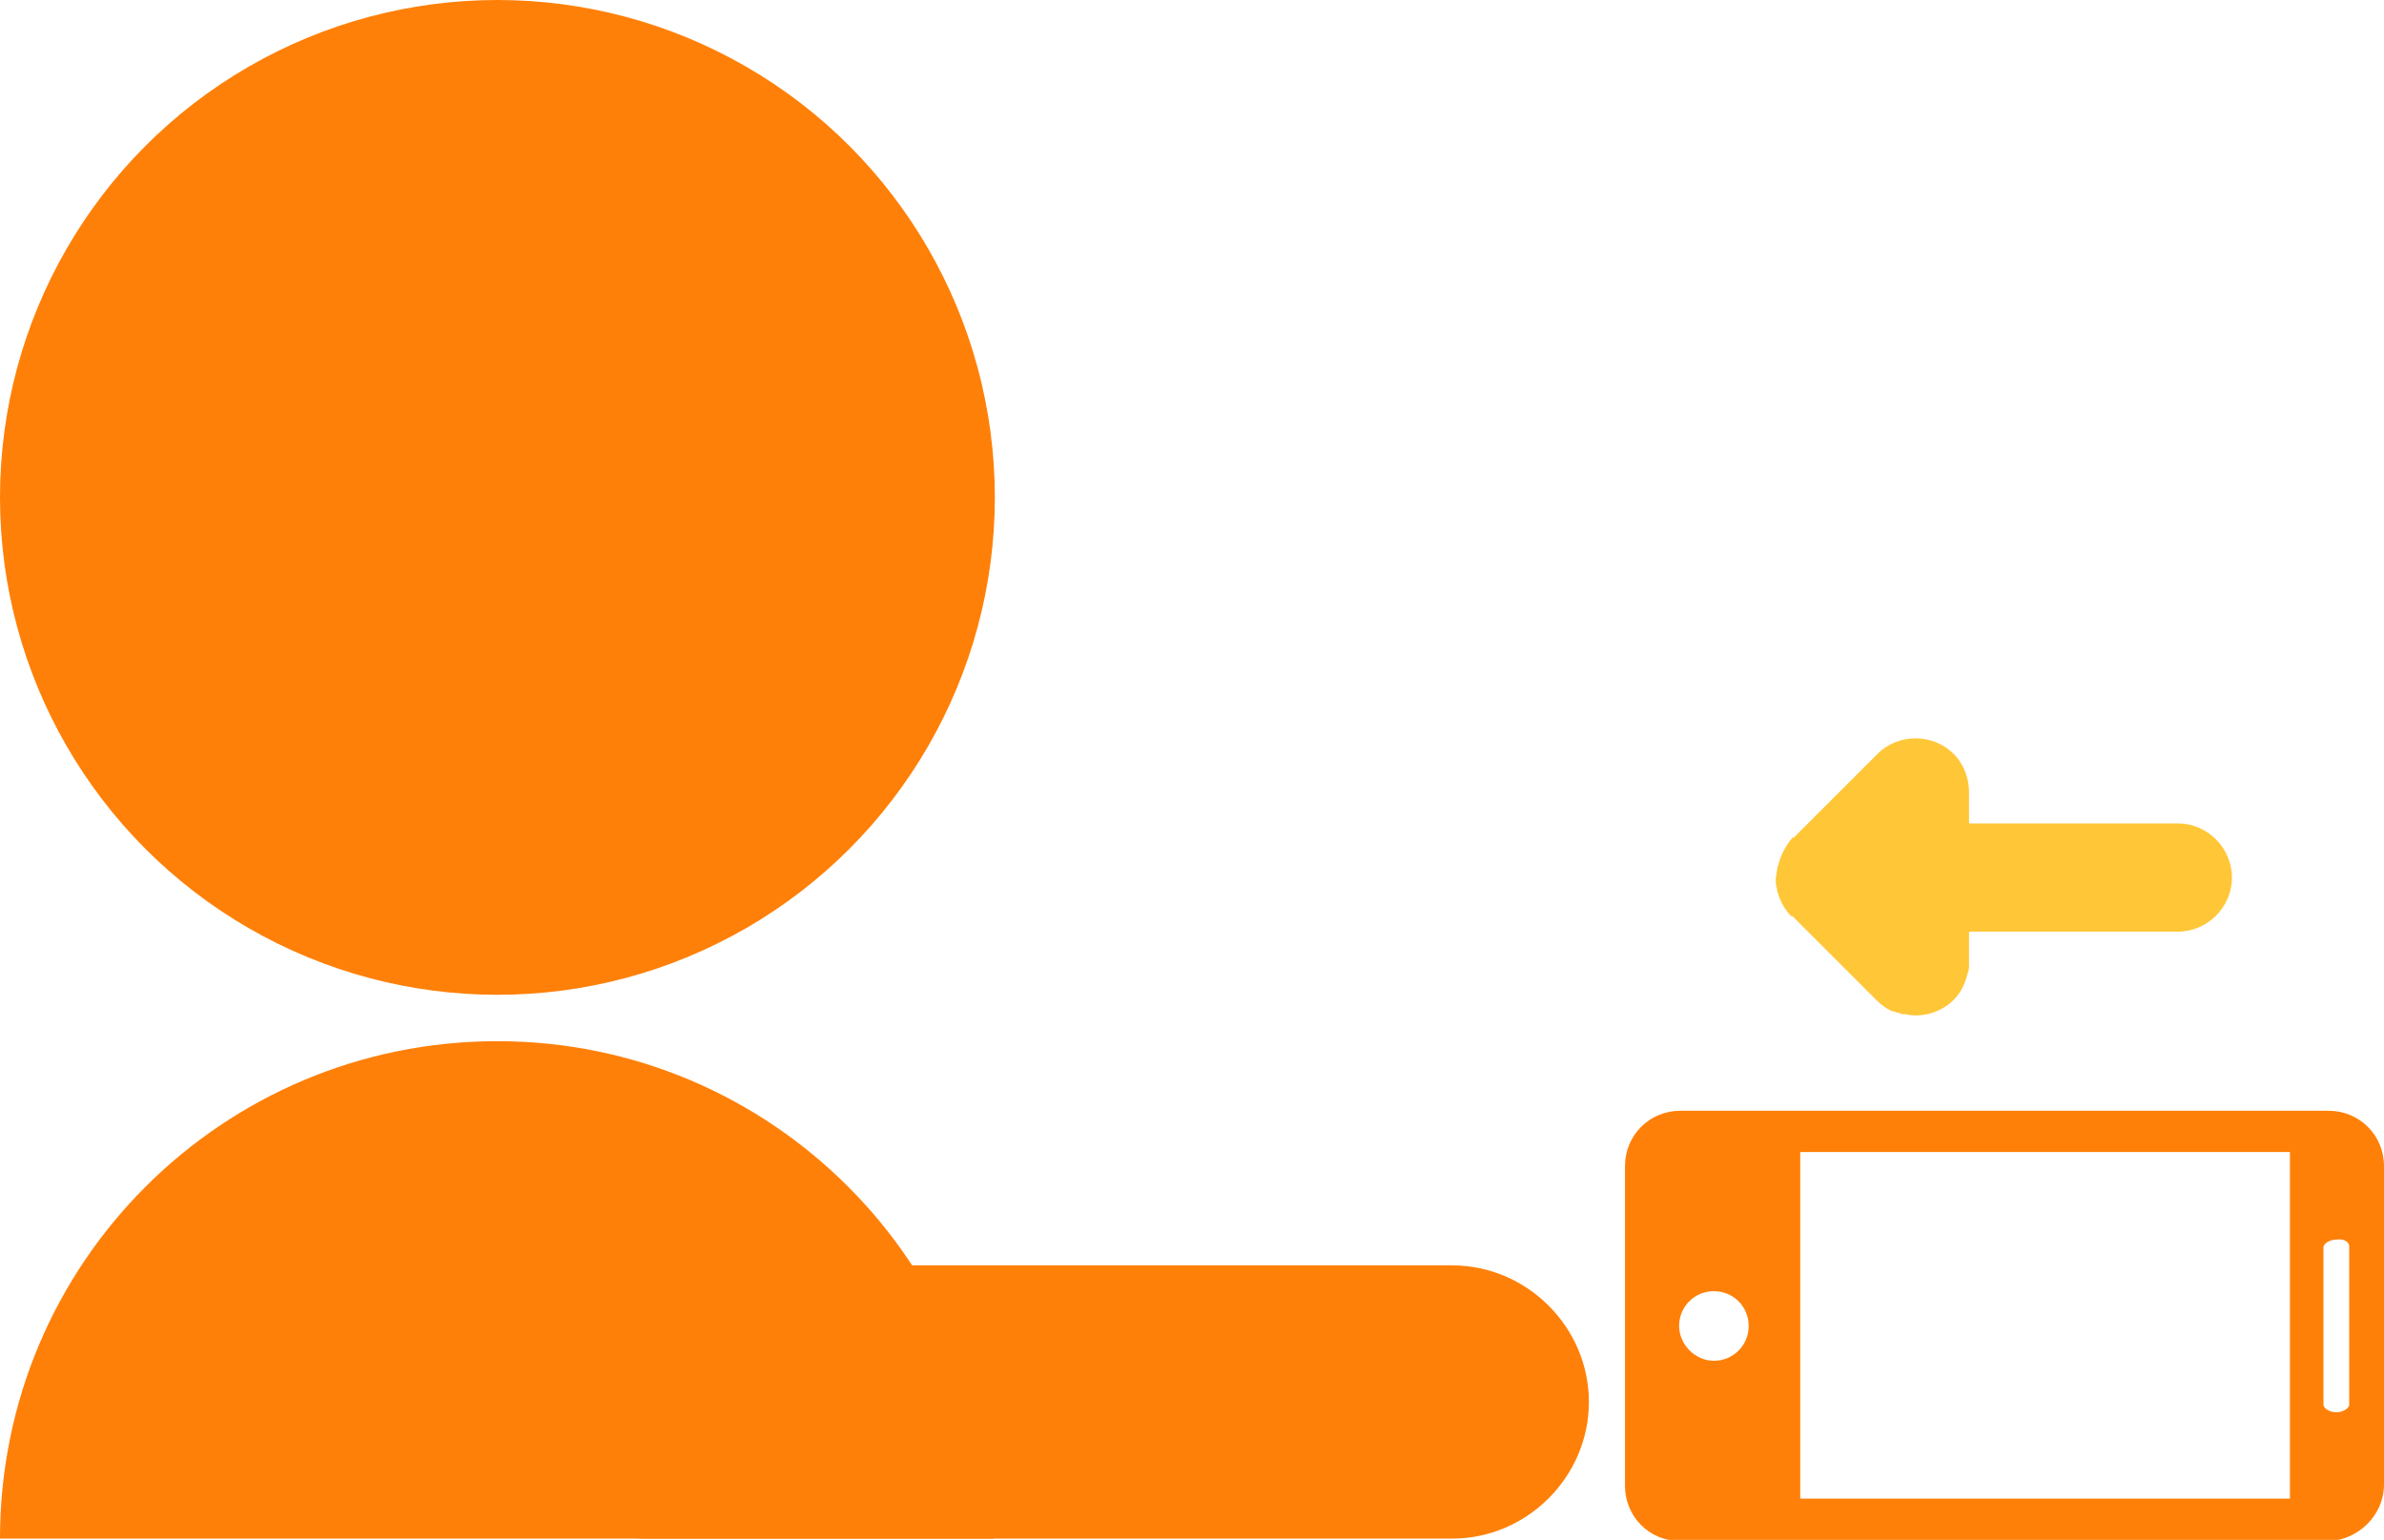<?xml version="1.0" encoding="utf-8"?>
<!-- Generator: Adobe Illustrator 19.2.0, SVG Export Plug-In . SVG Version: 6.00 Build 0)  -->
<svg version="1.1" id="Lager_1" xmlns="http://www.w3.org/2000/svg" xmlns:xlink="http://www.w3.org/1999/xlink" x="0px" y="0px"
	 viewBox="0 0 185 119.5" style="enable-background:new 0 0 185 119.5;" xml:space="preserve">
<style type="text/css">
	.st0{fill:#FF8008;}
	.st1{fill:#FFC737;}
</style>
<circle class="st0" cx="38.6" cy="38.6" r="38.6"/>
<path class="st0" d="M38.6,80.8C17.3,80.8,0,98,0,119.4h77.1C77.1,98,59.8,80.8,38.6,80.8z"/>
<path class="st0" d="M112.7,119.4H50.2c-5.8,0-10.6-4.8-10.6-10.6l0,0c0-5.8,4.8-10.6,10.6-10.6h62.5c5.8,0,10.6,4.8,10.6,10.6l0,0
	C123.3,114.6,118.5,119.4,112.7,119.4z"/>
<g>
	<path class="st0" d="M185,115.2V90.5c0-2.4-1.9-4.3-4.3-4.3h-50.3c-2.4,0-4.3,1.9-4.3,4.3v24.8c0,2.4,1.9,4.3,4.3,4.3h50.3
		C183,119.5,185,117.6,185,115.2z M182.3,96.7V109c0,0.3-0.5,0.6-1,0.6s-1-0.3-1-0.6V96.8c0-0.3,0.5-0.6,1-0.6
		C181.9,96.1,182.3,96.4,182.3,96.7z M130.3,102.9c0-1.5,1.2-2.7,2.7-2.7s2.7,1.2,2.7,2.7s-1.2,2.7-2.7,2.7S130.3,104.3,130.3,102.9
		z M139.7,116.3V89.4h38v26.9H139.7z"/>
</g>
<path class="st1" d="M138,67.1C138,67,138,67,138,67.1c0.2-0.8,0.6-1.5,1.1-2.1c0,0,0,0,0.1,0l6.5-6.5c1.6-1.6,4.3-1.6,5.9,0l0,0
	c0.8,0.8,1.2,1.9,1.2,3l0,0v2.4H169c2.3,0,4.2,1.9,4.2,4.2l0,0c0,2.3-1.9,4.2-4.2,4.2h-16.2v2.4l0,0c0,0.3,0,0.6-0.1,0.8l0,0
	c-0.2,0.8-0.5,1.5-1.1,2.1c-1,1-2.5,1.4-3.8,1.1c-0.1,0-0.1,0-0.2,0c-0.2-0.1-0.4-0.1-0.6-0.2c0,0,0,0-0.1,0
	c-0.5-0.2-0.9-0.5-1.3-0.9l-6.5-6.5c0,0,0,0-0.1,0c-0.6-0.6-0.9-1.3-1.1-2V69c-0.1-0.3-0.1-0.6-0.1-0.8l0,0l0,0l0,0
	C137.9,67.6,137.9,67.3,138,67.1z"/>
</svg>
